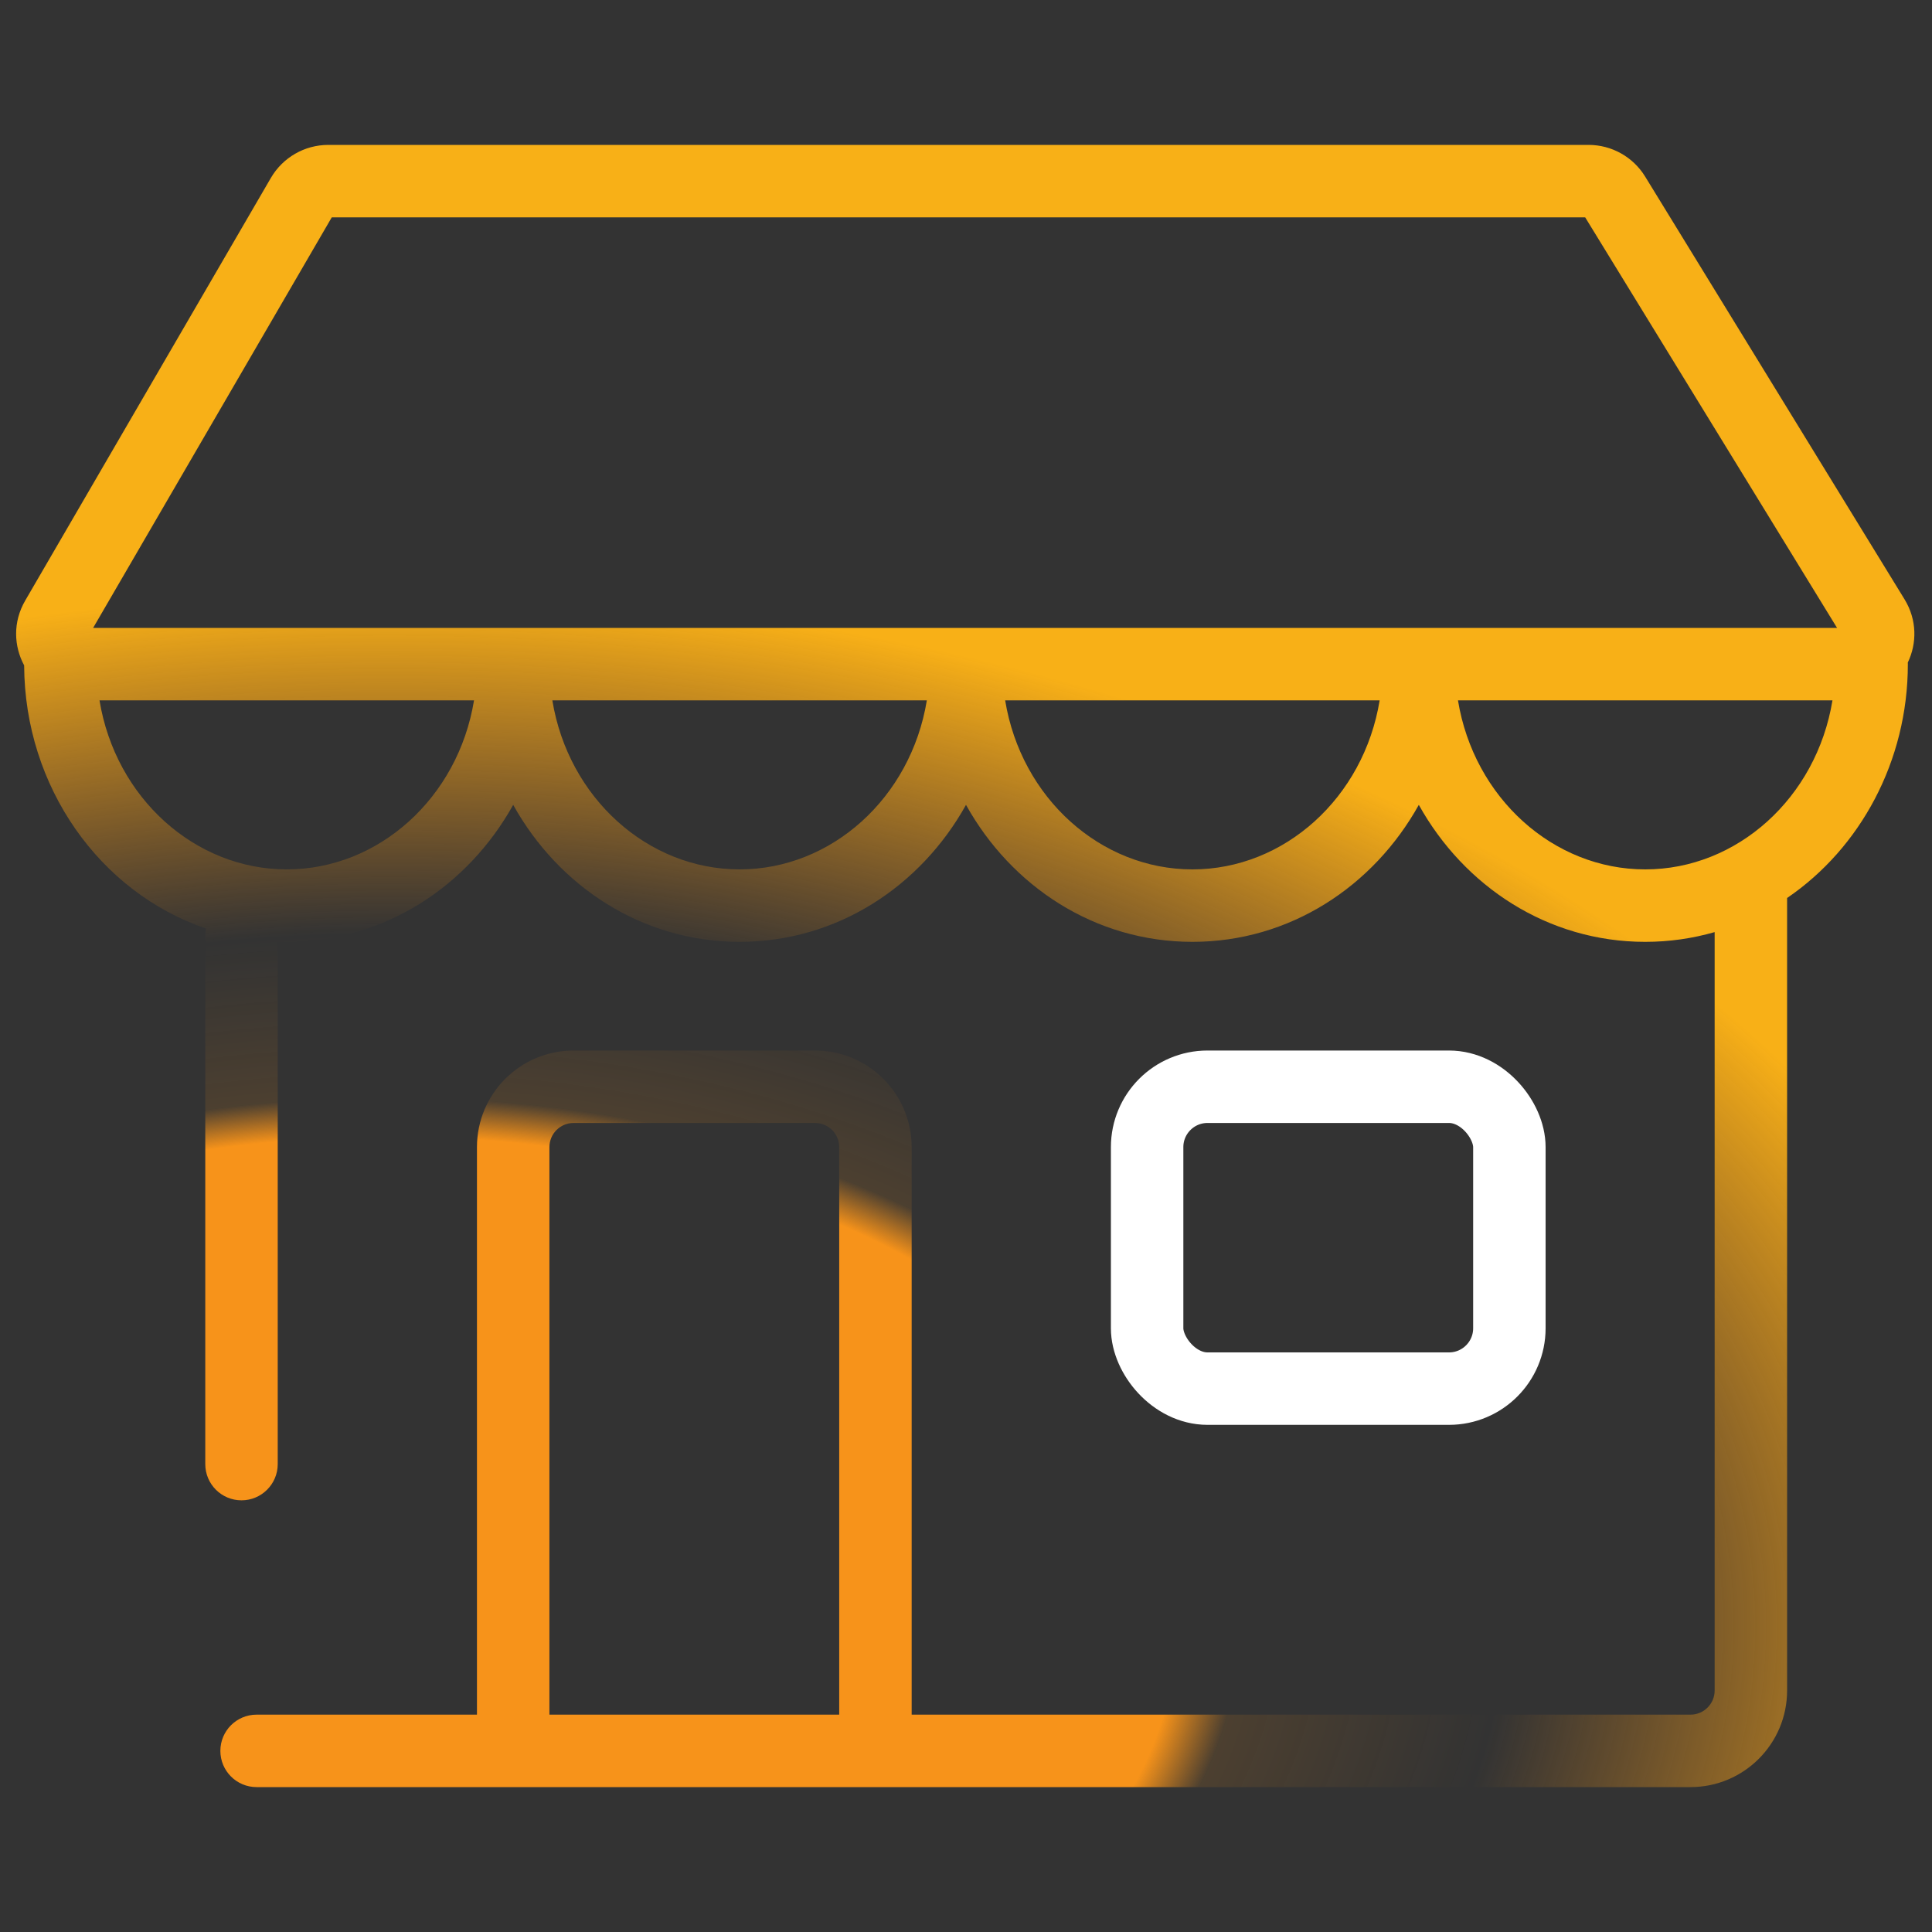 <svg width="64" height="64" viewBox="0 0 64 64" fill="none" xmlns="http://www.w3.org/2000/svg">
<rect x="0" y="0" width="64" height="64" fill="#333333" stroke="none"/>
<rect x="38" y="36" width="12" height="10" rx="2" stroke="white" stroke-width="2.4"/>
<path fill-rule="evenodd" clip-rule="evenodd" d="M3.085 20.8L10.99 7.2H52.511L60.855 20.8H47H32H17H3.085ZM39.5 31.2C42.73 31.2 45.499 29.36 47 26.662C48.5 29.36 51.269 31.2 54.5 31.2C55.299 31.2 56.069 31.087 56.8 30.877V56C56.8 56.442 56.441 56.8 56 56.8H30.2V38C30.2 36.233 28.767 34.8 27 34.8H19C17.233 34.8 15.8 36.233 15.8 38V56.8H8.5C7.837 56.8 7.3 57.337 7.3 58C7.3 58.663 7.837 59.2 8.5 59.2H56C57.767 59.2 59.2 57.767 59.2 56V29.747C61.621 28.098 63.2 25.217 63.2 22C63.2 21.982 63.199 21.965 63.198 21.948C63.502 21.314 63.509 20.536 63.088 19.849L54.498 5.85C54.098 5.197 53.388 4.8 52.623 4.8H10.875C10.091 4.8 9.367 5.217 8.973 5.894L0.835 19.895C0.421 20.607 0.458 21.407 0.8 22.042C0.817 26.069 3.306 29.562 6.824 30.759C6.808 30.837 6.8 30.918 6.8 31V48.5C6.8 49.163 7.337 49.7 8 49.7C8.662 49.7 9.2 49.163 9.2 48.5V31.195C9.299 31.198 9.399 31.2 9.5 31.2C12.73 31.2 15.499 29.36 17 26.662C18.5 29.36 21.269 31.2 24.5 31.2C27.73 31.2 30.499 29.36 32 26.662C33.5 29.36 36.269 31.2 39.5 31.2ZM54.5 28.8C57.542 28.8 60.173 26.433 60.703 23.2H48.297C48.826 26.433 51.457 28.8 54.5 28.8ZM45.703 23.2C45.173 26.433 42.542 28.8 39.5 28.8C36.457 28.8 33.826 26.433 33.297 23.2H45.703ZM24.5 28.8C21.457 28.8 18.826 26.433 18.297 23.2H30.703C30.173 26.433 27.542 28.8 24.5 28.8ZM3.296 23.2C3.826 26.433 6.457 28.8 9.5 28.8C12.542 28.8 15.173 26.433 15.703 23.2H3.296ZM18.2 38C18.2 37.558 18.558 37.2 19 37.2H27C27.442 37.2 27.8 37.558 27.8 38V56.8H18.2V38Z" fill="url(#paint0_angular)"/>
<defs>
<radialGradient id="paint0_angular" cx="0" cy="0" r="1" gradientUnits="userSpaceOnUse" gradientTransform="translate(13 54) rotate(-90) scale(37.5 59.602)">
<stop offset="0.435" stop-color="#F7931A"/>
<stop offset="0.47" stop-color="#F7931A" stop-opacity="0.127"/>
<stop offset="0.615" stop-color="#F7931A" stop-opacity="0"/>
<stop offset="0.919" stop-color="#F8B017"/>
</radialGradient>
</defs>
</svg>
